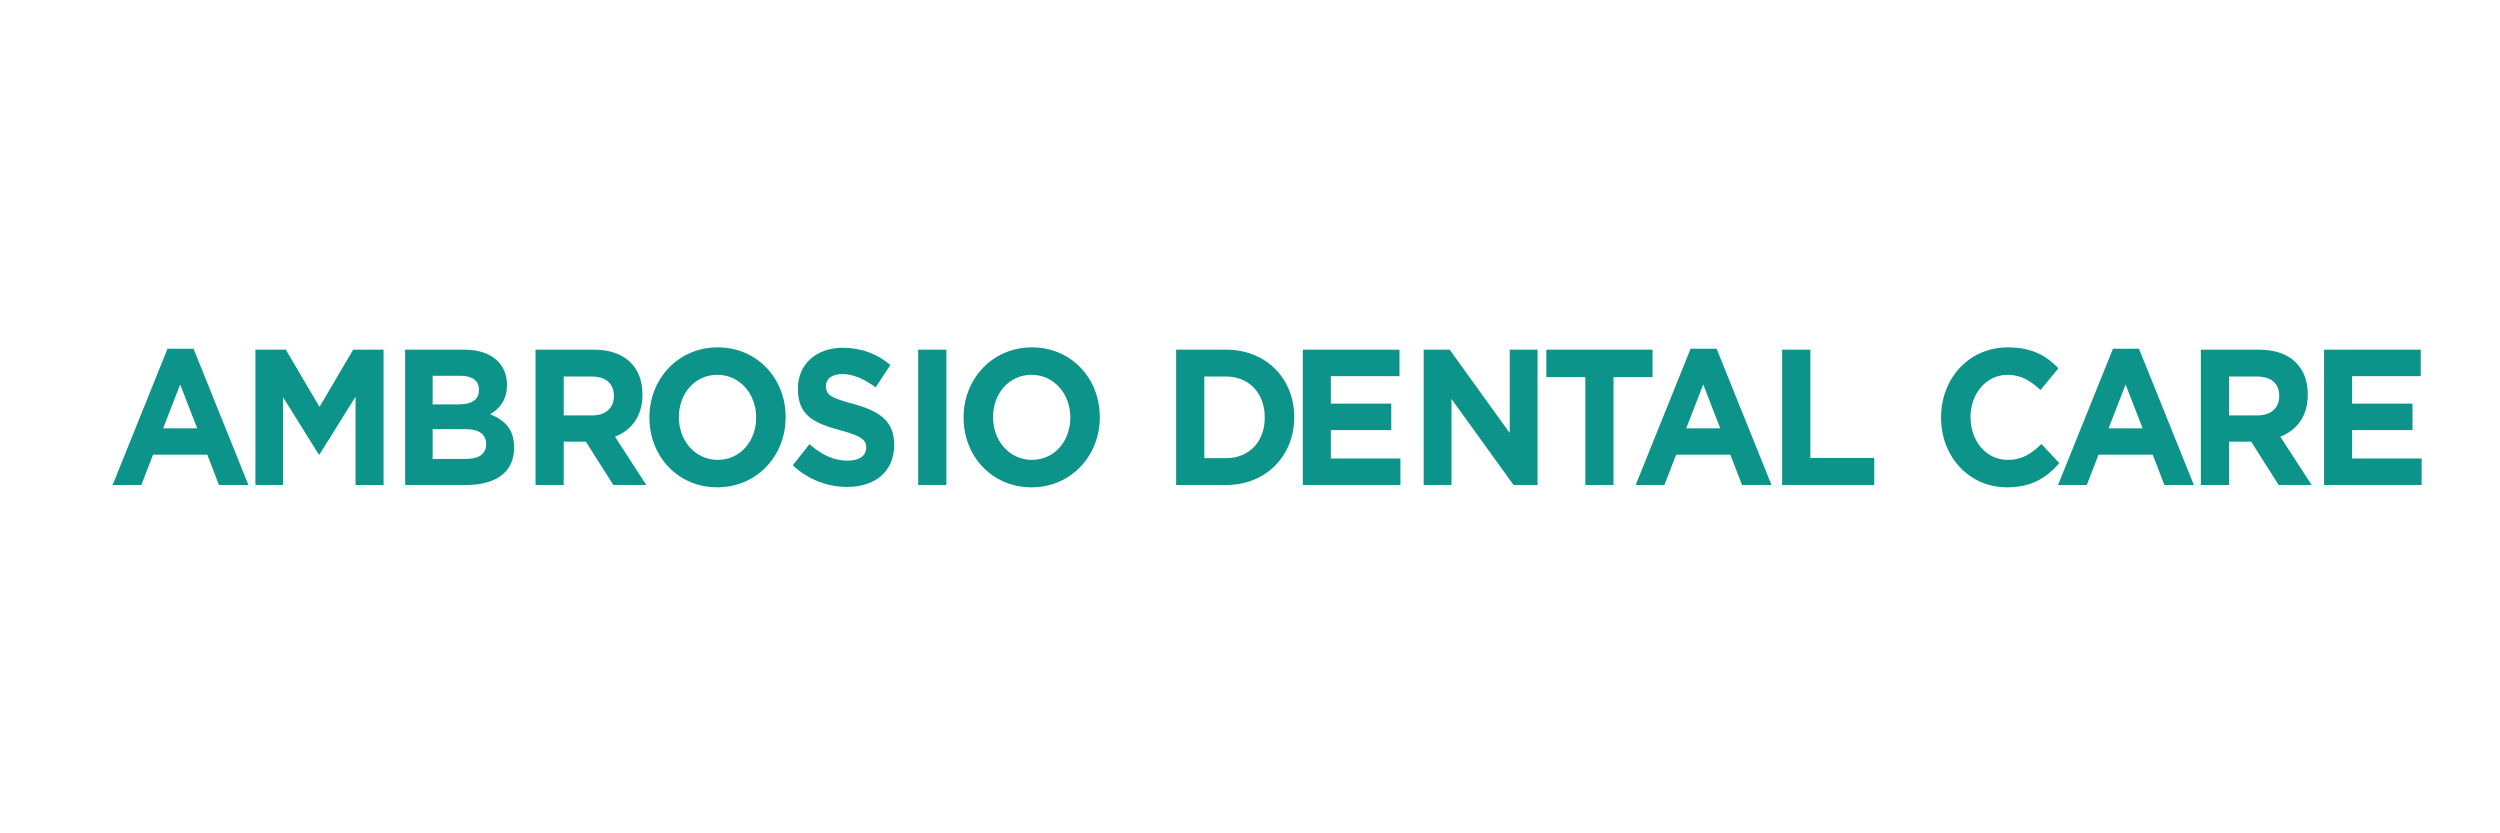 <?xml version="1.0" encoding="utf-8"?>
<!-- Generator: Adobe Illustrator 16.0.0, SVG Export Plug-In . SVG Version: 6.00 Build 0)  -->
<!DOCTYPE svg PUBLIC "-//W3C//DTD SVG 1.1//EN" "http://www.w3.org/Graphics/SVG/1.1/DTD/svg11.dtd">
<svg version="1.1" id="Layer_1" xmlns="http://www.w3.org/2000/svg" xmlns:xlink="http://www.w3.org/1999/xlink" x="0px" y="0px"
	 width="1080px" height="360px" viewBox="0 0 1080 360" enable-background="new 0 0 1080 360" xml:space="preserve">
<g>
	<path fill="#0C948A" d="M94.599,209.52l-5.062-13.111H66.127l-5.063,13.111H48.646l23.728-58.875h11.231l23.728,58.875H94.599z
		 M77.832,166.094l-7.357,18.957h14.711L77.832,166.094z"/>
	<path fill="#0C948A" d="M153.602,209.52v-38.164l-15.581,24.97h-0.316l-15.422-24.72v37.914h-11.944v-58.457h13.13l14.553,24.719
		l14.552-24.719h13.131v58.457H153.602z"/>
	<path fill="#0C948A" d="M201.373,209.52h-26.337v-58.457h25.705c11.311,0,18.271,5.93,18.271,15.115v0.166
		c0,6.599-3.323,10.273-7.276,12.611c6.405,2.588,10.36,6.514,10.36,14.363v0.167C222.096,204.174,213.869,209.52,201.373,209.52z
		 M206.908,168.349c0-3.841-2.846-6.013-7.986-6.013H186.9v12.359h11.23c5.378,0,8.777-1.836,8.777-6.18V168.349z M209.995,191.732
		c0-3.926-2.769-6.347-9.017-6.347H186.9v12.86h14.473c5.38,0,8.622-2.005,8.622-6.348V191.732z"/>
	<path fill="#0C948A" d="M264.963,209.52L253.1,190.812h-9.57v18.707h-12.181v-58.457h25.31c13.051,0,20.88,7.266,20.88,19.291
		v0.167c0,9.437-4.825,15.366-11.862,18.122l13.525,20.877H264.963z M265.2,171.021c0-5.513-3.638-8.352-9.569-8.352h-12.102v16.785
		h12.338c5.931,0,9.333-3.34,9.333-8.267V171.021z"/>
	<path fill="#0C948A" d="M309.887,210.521c-17.084,0-29.343-13.445-29.343-30.064v-0.166c0-16.618,12.418-30.23,29.501-30.23
		c17.084,0,29.344,13.445,29.344,30.063v0.167C339.389,196.909,326.972,210.521,309.887,210.521z M326.655,180.291
		c0-10.021-6.96-18.372-16.769-18.372c-9.807,0-16.609,8.184-16.609,18.205v0.167c0,10.021,6.961,18.372,16.768,18.372
		c9.809,0,16.61-8.184,16.61-18.206V180.291z"/>
	<path fill="#0C948A" d="M365.964,210.355c-8.385,0-16.848-3.09-23.491-9.354l7.197-9.104c4.983,4.343,10.203,7.099,16.531,7.099
		c4.982,0,7.986-2.088,7.986-5.512v-0.167c0-3.257-1.896-4.927-11.152-7.432c-11.15-3.008-18.348-6.264-18.348-17.871v-0.168
		c0-10.605,8.068-17.621,19.377-17.621c8.068,0,14.948,2.673,20.564,7.434l-6.328,9.687c-4.902-3.591-9.728-5.762-14.394-5.762
		c-4.667,0-7.118,2.255-7.118,5.094v0.167c0,3.842,2.373,5.094,11.942,7.684c11.231,3.089,17.558,7.348,17.558,17.537v0.166
		C386.289,203.842,377.906,210.355,365.964,210.355z"/>
	<path fill="#0C948A" d="M396.651,209.52v-58.457h12.18v58.457H396.651z"/>
	<path fill="#0C948A" d="M445.609,210.521c-17.085,0-29.342-13.445-29.342-30.064v-0.166c0-16.618,12.416-30.23,29.5-30.23
		s29.342,13.445,29.342,30.063v0.167C475.109,196.909,462.693,210.521,445.609,210.521z M462.377,180.291
		c0-10.021-6.961-18.372-16.768-18.372S429,170.103,429,180.124v0.167c0,10.021,6.961,18.372,16.768,18.372
		s16.609-8.184,16.609-18.206V180.291z"/>
	<path fill="#0C948A" d="M529.684,209.52h-21.592v-58.457h21.592c17.4,0,29.422,12.61,29.422,29.062v0.167
		C559.105,196.742,547.084,209.52,529.684,209.52z M546.373,180.291c0-10.355-6.725-17.621-16.689-17.621h-9.412v35.242h9.412
		c9.965,0,16.689-7.1,16.689-17.455V180.291z"/>
	<path fill="#0C948A" d="M562.824,209.52v-58.457h41.759v11.441h-29.658v11.857h26.099v11.441h-26.099v12.275h30.054v11.441H562.824
		z"/>
	<path fill="#0C948A" d="M653.859,209.52l-26.812-37.162v37.162h-12.022v-58.457h11.231l25.942,35.993v-35.993h12.021v58.457
		H653.859z"/>
	<path fill="#0C948A" d="M697.043,162.92v46.6h-12.181v-46.6h-16.847v-11.857h45.874v11.857H697.043z"/>
	<path fill="#0C948A" d="M752.565,209.52l-5.062-13.111h-23.411l-5.061,13.111h-12.418l23.727-58.875h11.232l23.727,58.875H752.565z
		 M735.799,166.094l-7.357,18.957h14.713L735.799,166.094z"/>
	<path fill="#0C948A" d="M769.886,209.52v-58.457h12.181v46.766h27.604v11.691H769.886z"/>
	<path fill="#0C948A" d="M866.932,210.521c-16.295,0-28.395-13.277-28.395-30.064v-0.166c0-16.618,11.865-30.23,28.867-30.23
		c10.441,0,16.689,3.674,21.831,9.019l-7.751,9.437c-4.271-4.092-8.621-6.597-14.157-6.597c-9.333,0-16.056,8.184-16.056,18.205
		v0.167c0,10.021,6.562,18.372,16.056,18.372c6.326,0,10.202-2.673,14.553-6.848l7.751,8.268
		C883.937,206.514,877.608,210.521,866.932,210.521z"/>
	<path fill="#0C948A" d="M935.029,209.52l-5.062-13.111h-23.411l-5.062,13.111h-12.417l23.728-58.875h11.231l23.728,58.875H935.029z
		 M918.262,166.094l-7.355,18.957h14.711L918.262,166.094z"/>
	<path fill="#0C948A" d="M984.383,209.52l-11.865-18.707h-9.567v18.707h-12.182v-58.457h25.31c13.049,0,20.881,7.266,20.881,19.291
		v0.167c0,9.437-4.826,15.366-11.863,18.122l13.525,20.877H984.383z M984.621,171.021c0-5.513-3.639-8.352-9.57-8.352H962.95v16.785
		h12.338c5.931,0,9.333-3.34,9.333-8.267V171.021z"/>
	<path fill="#0C948A" d="M1003.996,209.52v-58.457h41.764v11.441h-29.66v11.857h26.1v11.441h-26.1v12.275h30.054v11.441H1003.996z"
		/>
</g>
</svg>
